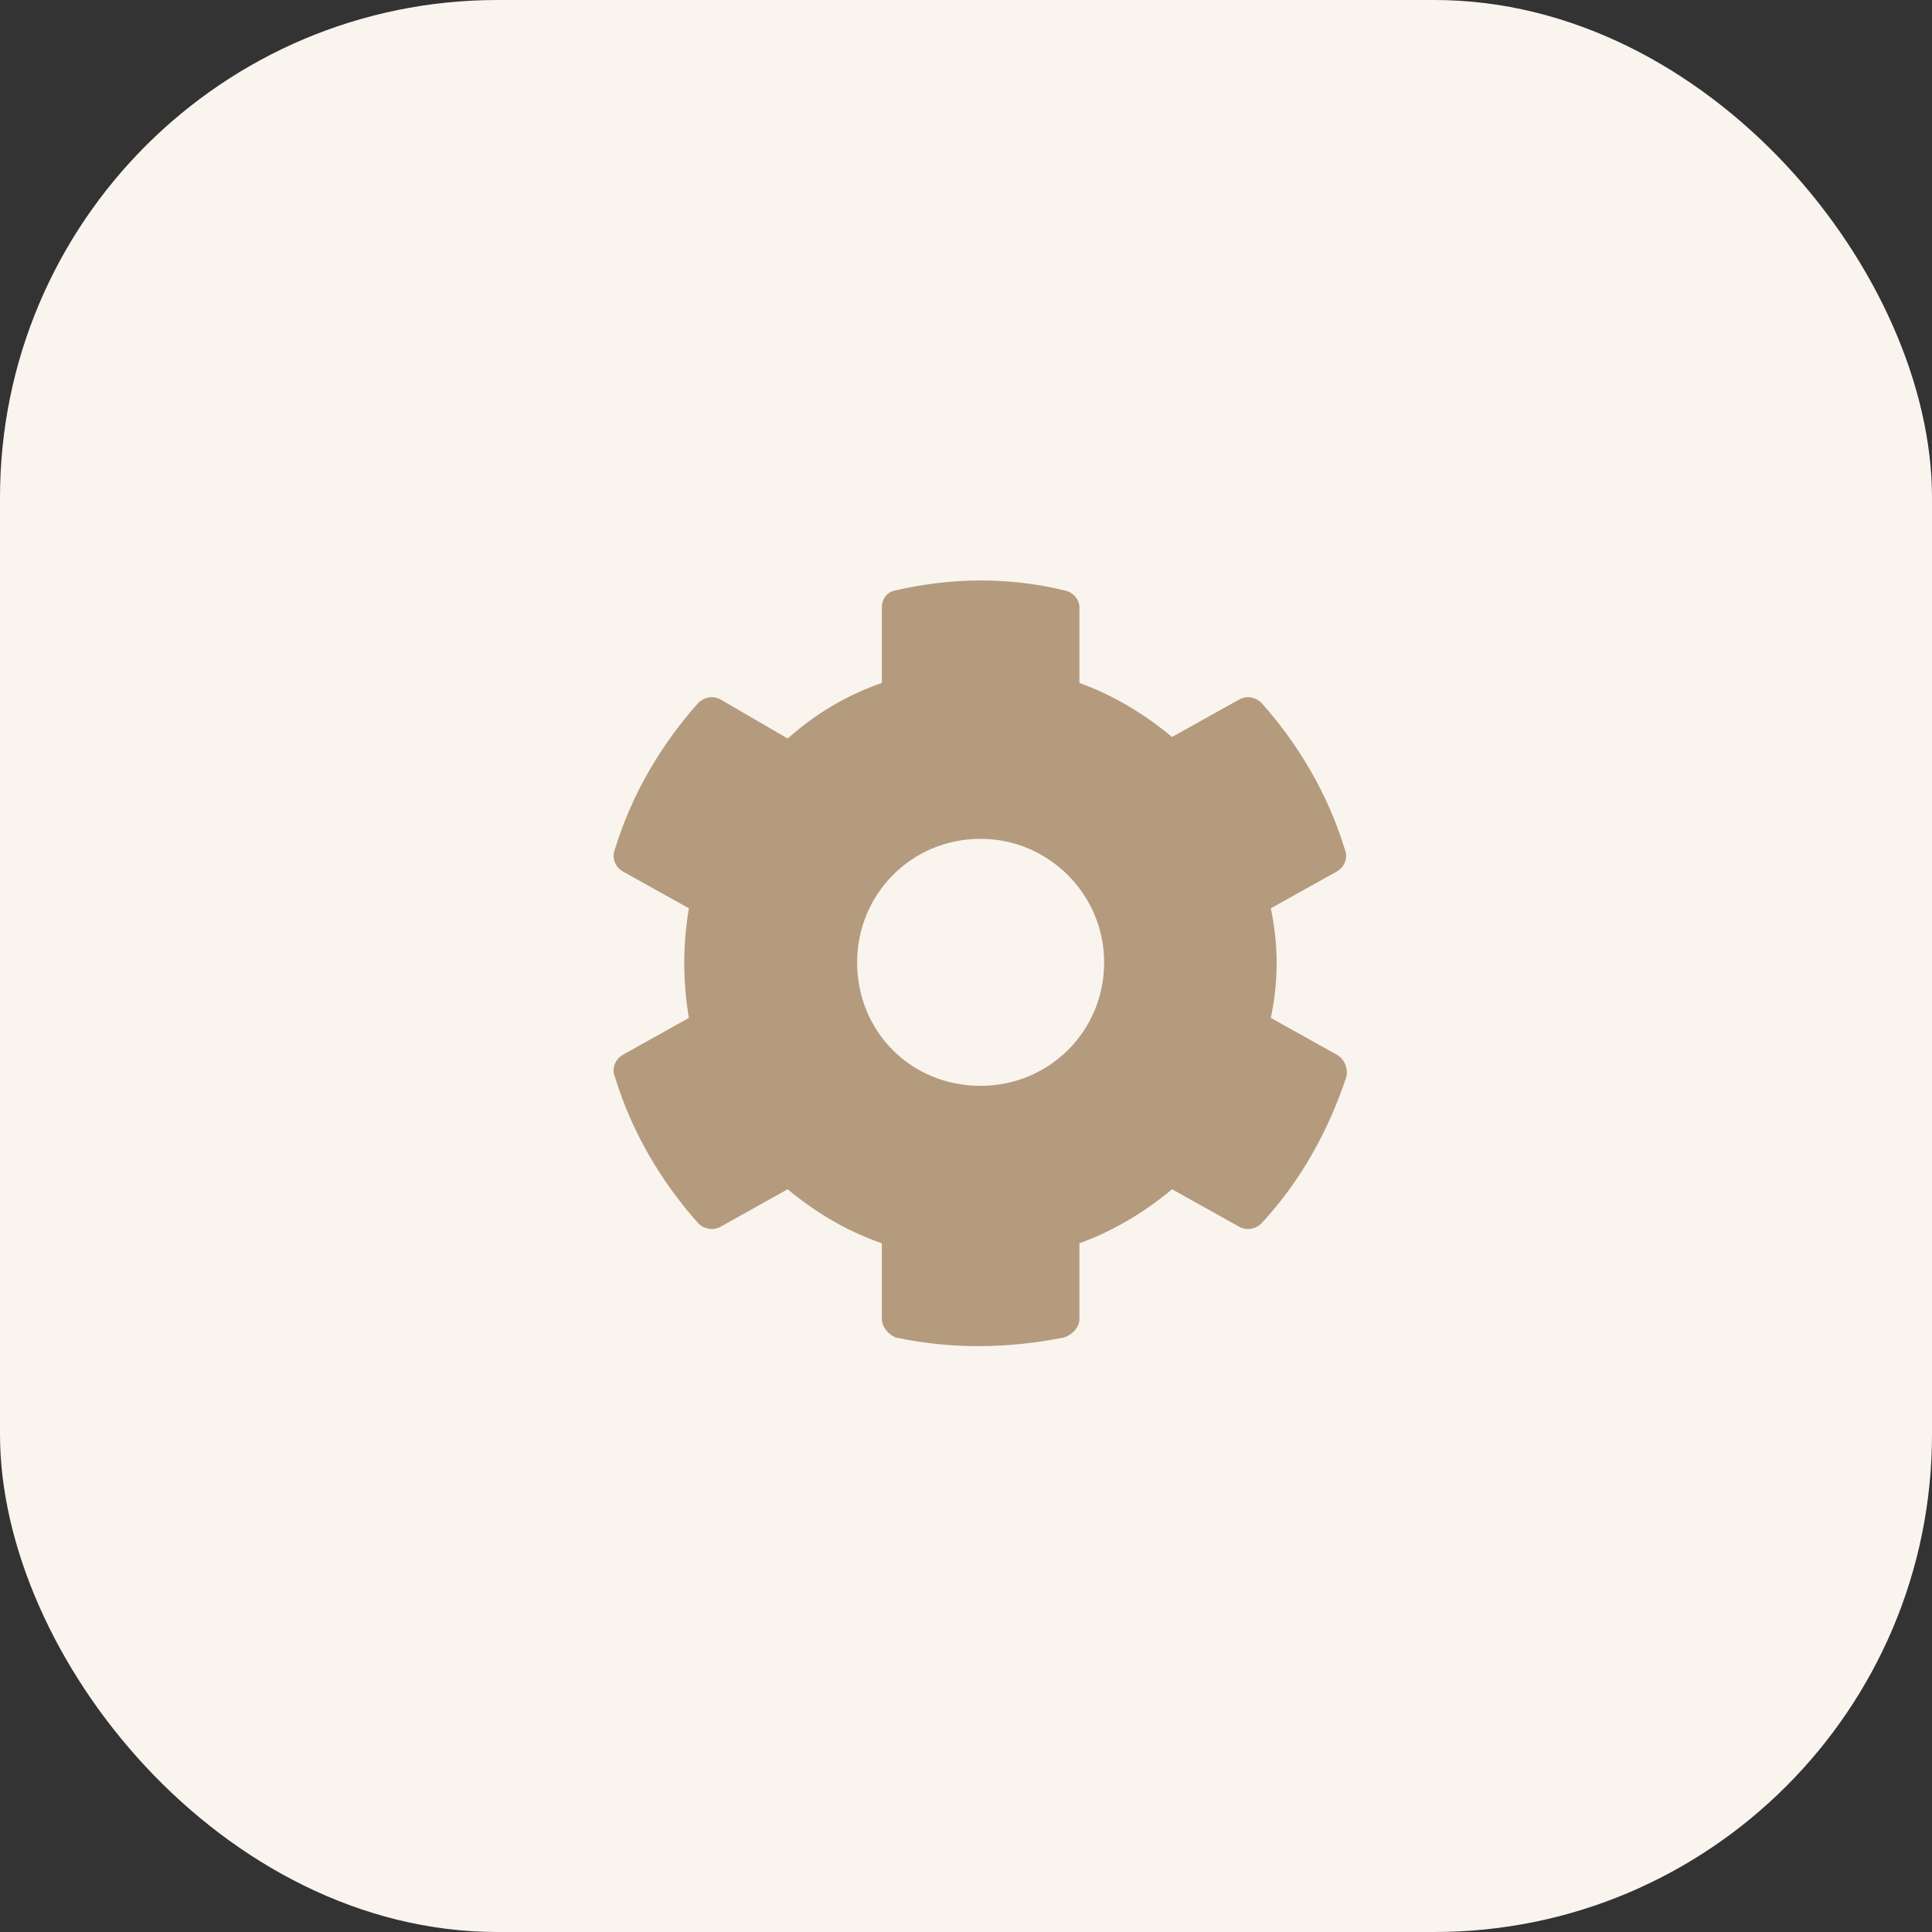 <svg width="66" height="66" viewBox="0 0 66 66" fill="none" xmlns="http://www.w3.org/2000/svg">
<rect x="0" y="0" width="66" height="66" fill="#333333" stroke="none"/>
<rect width="66" height="66" rx="17" fill="#FAF4EF"/>
<path d="M45.682 36.039L43.414 34.773C43.678 33.508 43.678 32.295 43.414 31.029L45.682 29.764C45.945 29.605 46.051 29.289 45.945 29.025C45.365 27.127 44.363 25.439 43.098 24.016C42.887 23.805 42.57 23.752 42.307 23.91L40.039 25.176C39.09 24.385 38.035 23.752 36.875 23.33V20.746C36.875 20.482 36.664 20.219 36.348 20.166C34.397 19.691 32.445 19.744 30.6 20.166C30.283 20.219 30.125 20.482 30.125 20.746V23.33C28.912 23.752 27.857 24.385 26.908 25.229L24.641 23.91C24.377 23.752 24.061 23.805 23.85 24.016C22.584 25.439 21.582 27.127 21.002 29.025C20.896 29.289 21.002 29.605 21.266 29.764L23.533 31.029C23.322 32.295 23.322 33.508 23.533 34.773L21.266 36.039C21.002 36.197 20.896 36.514 21.002 36.777C21.582 38.676 22.584 40.363 23.85 41.787C24.061 41.998 24.377 42.051 24.641 41.893L26.908 40.627C27.857 41.418 28.912 42.051 30.125 42.473V45.057C30.125 45.32 30.336 45.584 30.6 45.69C32.551 46.111 34.502 46.059 36.348 45.69C36.664 45.584 36.875 45.32 36.875 45.057V42.473C38.035 42.051 39.09 41.418 40.039 40.627L42.307 41.893C42.57 42.051 42.887 41.998 43.098 41.787C44.416 40.363 45.365 38.676 45.998 36.777C46.051 36.514 45.945 36.197 45.682 36.039ZM33.5 37.094C31.127 37.094 29.281 35.248 29.281 32.875C29.281 30.555 31.127 28.656 33.5 28.656C35.82 28.656 37.719 30.555 37.719 32.875C37.719 35.248 35.82 37.094 33.5 37.094Z" fill="#B49B7E"/>
</svg>
